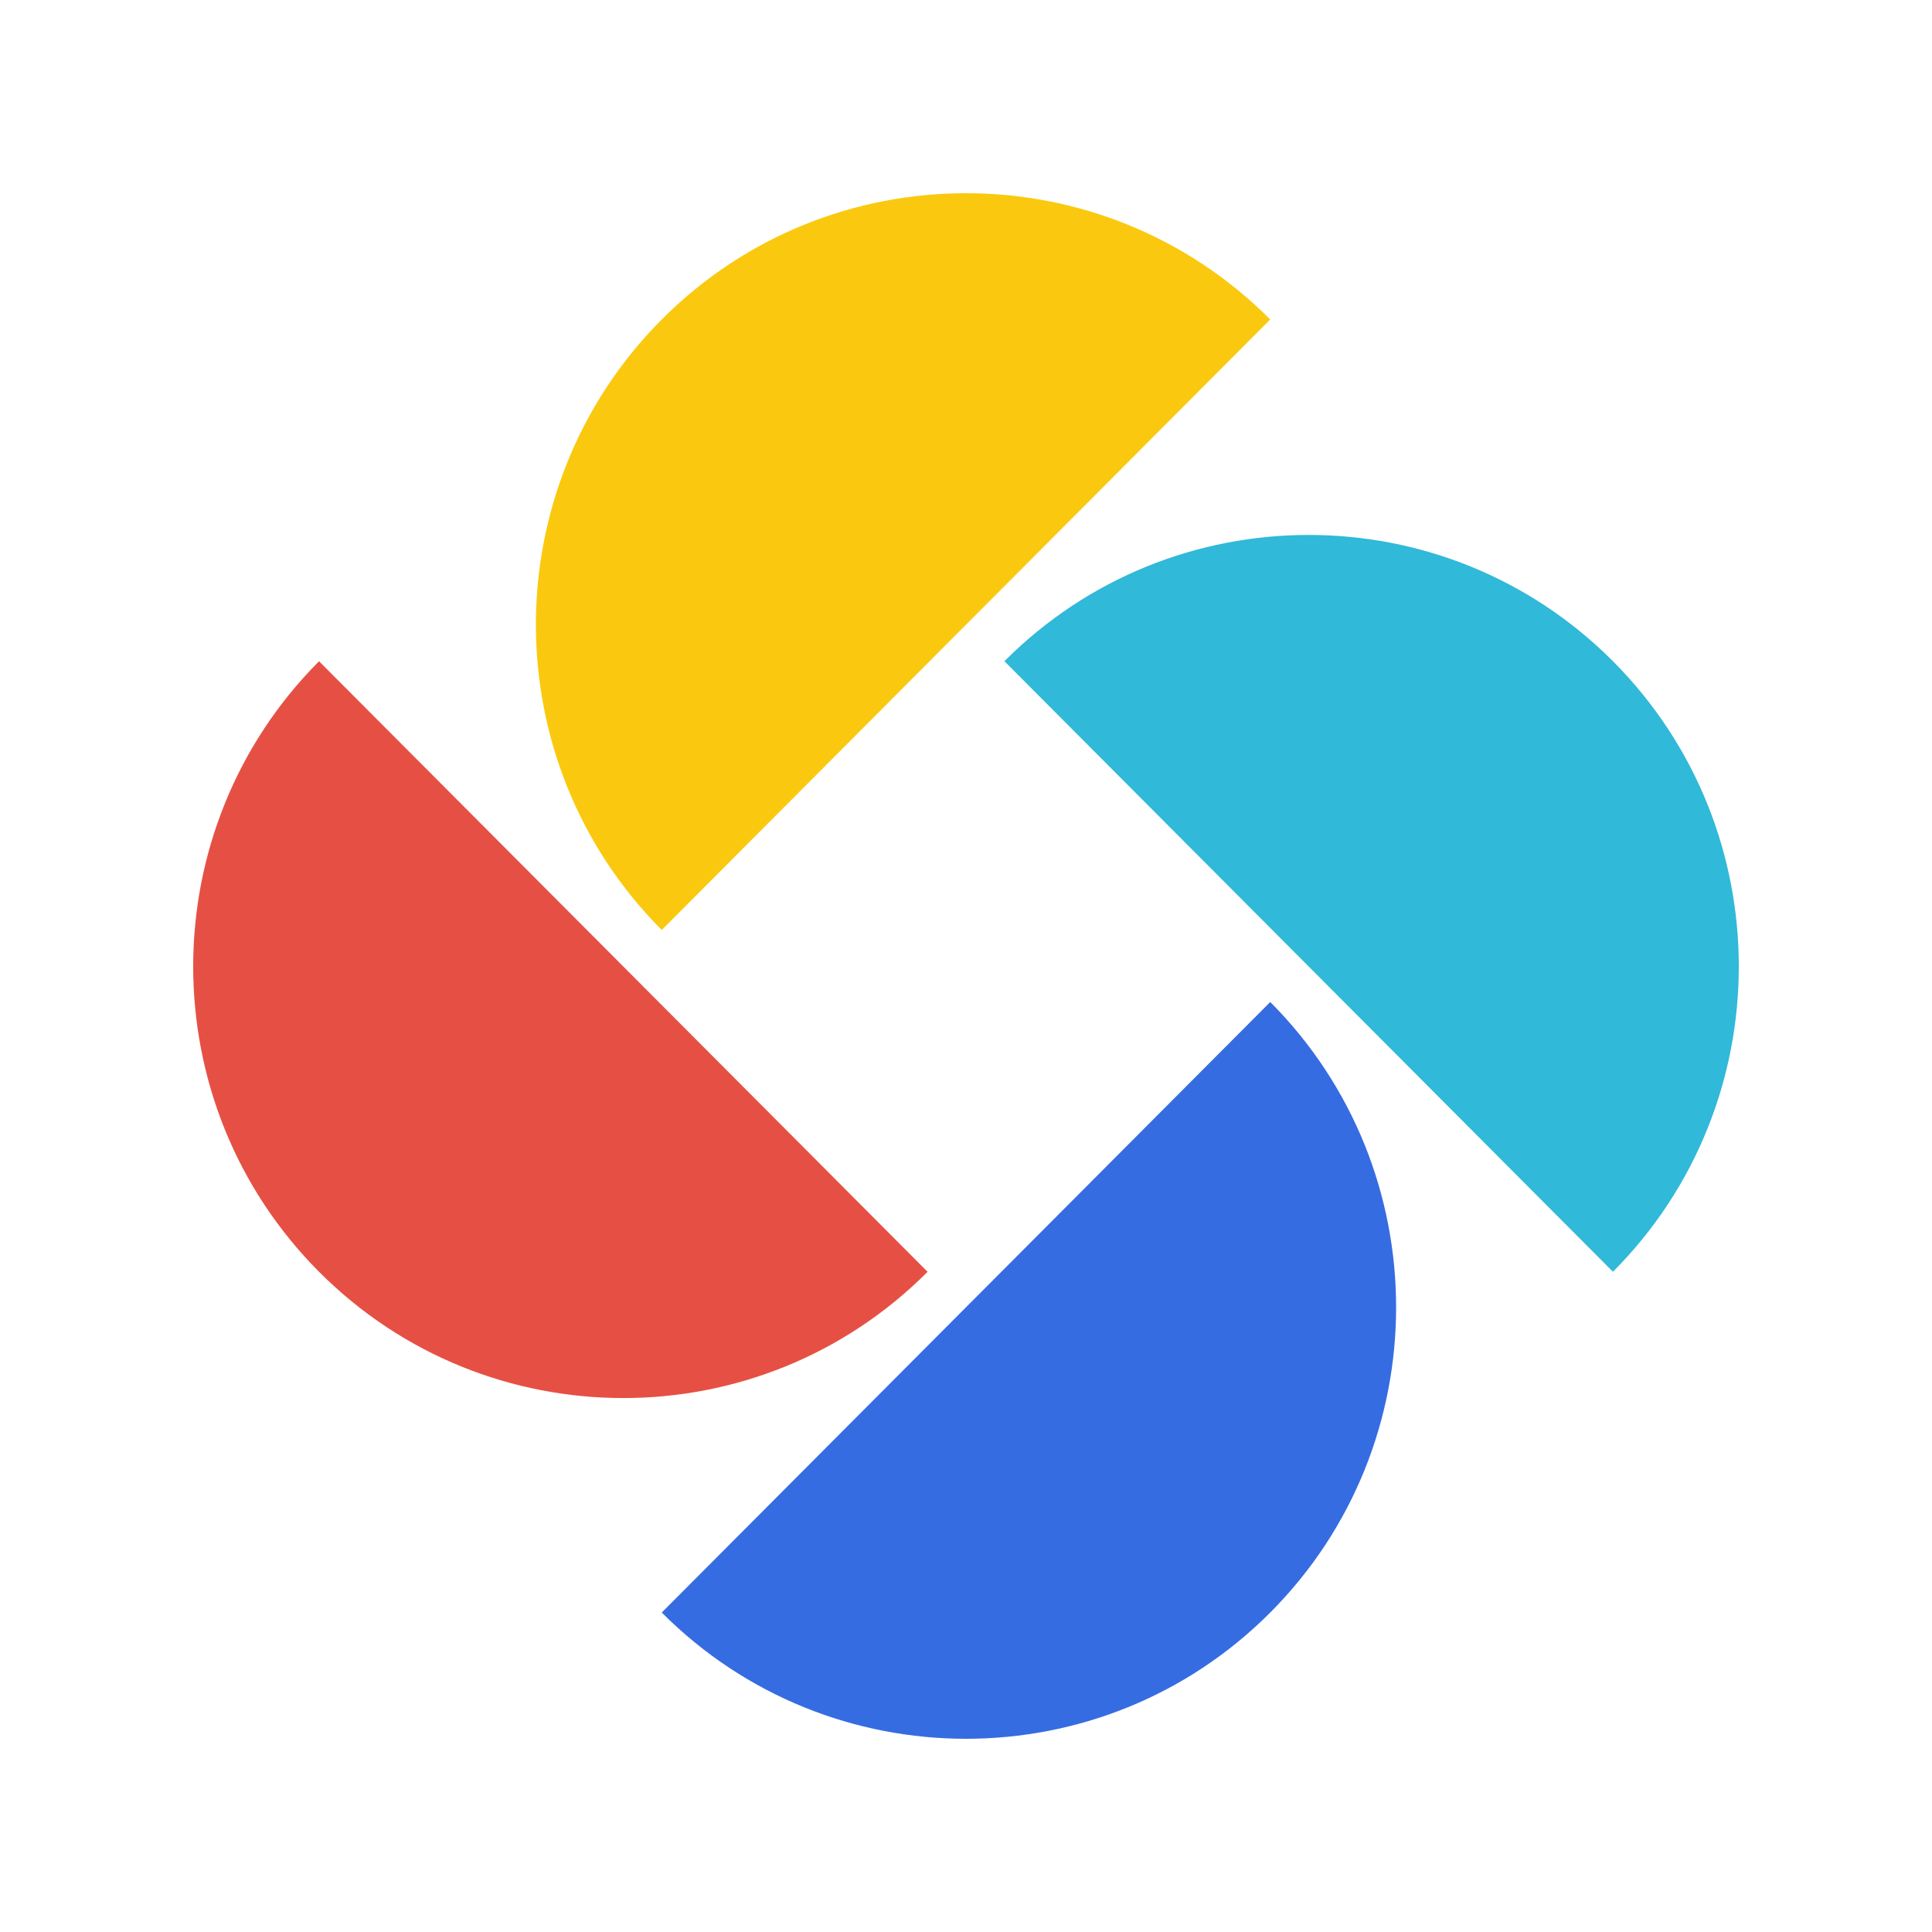 <svg width="50" height="50" viewBox="0 0 50 50" fill="none" xmlns="http://www.w3.org/2000/svg">
<path d="M17.126 24.068C12.783 19.711 12.783 12.625 17.126 8.268C21.468 3.911 28.532 3.911 32.874 8.268L17.126 24.068Z" fill="#FAC90F"/>
<path d="M24.006 32.914C19.663 37.271 12.6 37.271 8.257 32.914C3.914 28.557 3.914 21.47 8.257 17.113L24.006 32.914Z" fill="#E65044"/>
<path d="M25.994 17.112C30.337 12.755 37.4 12.755 41.743 17.112C46.086 21.469 46.086 28.556 41.743 32.913L25.994 17.112Z" fill="#30B9D8"/>
<path d="M32.874 25.932C37.217 30.289 37.217 37.376 32.874 41.732C28.532 46.089 21.468 46.089 17.126 41.732L32.874 25.932Z" fill="#366CE1"/>
</svg>
